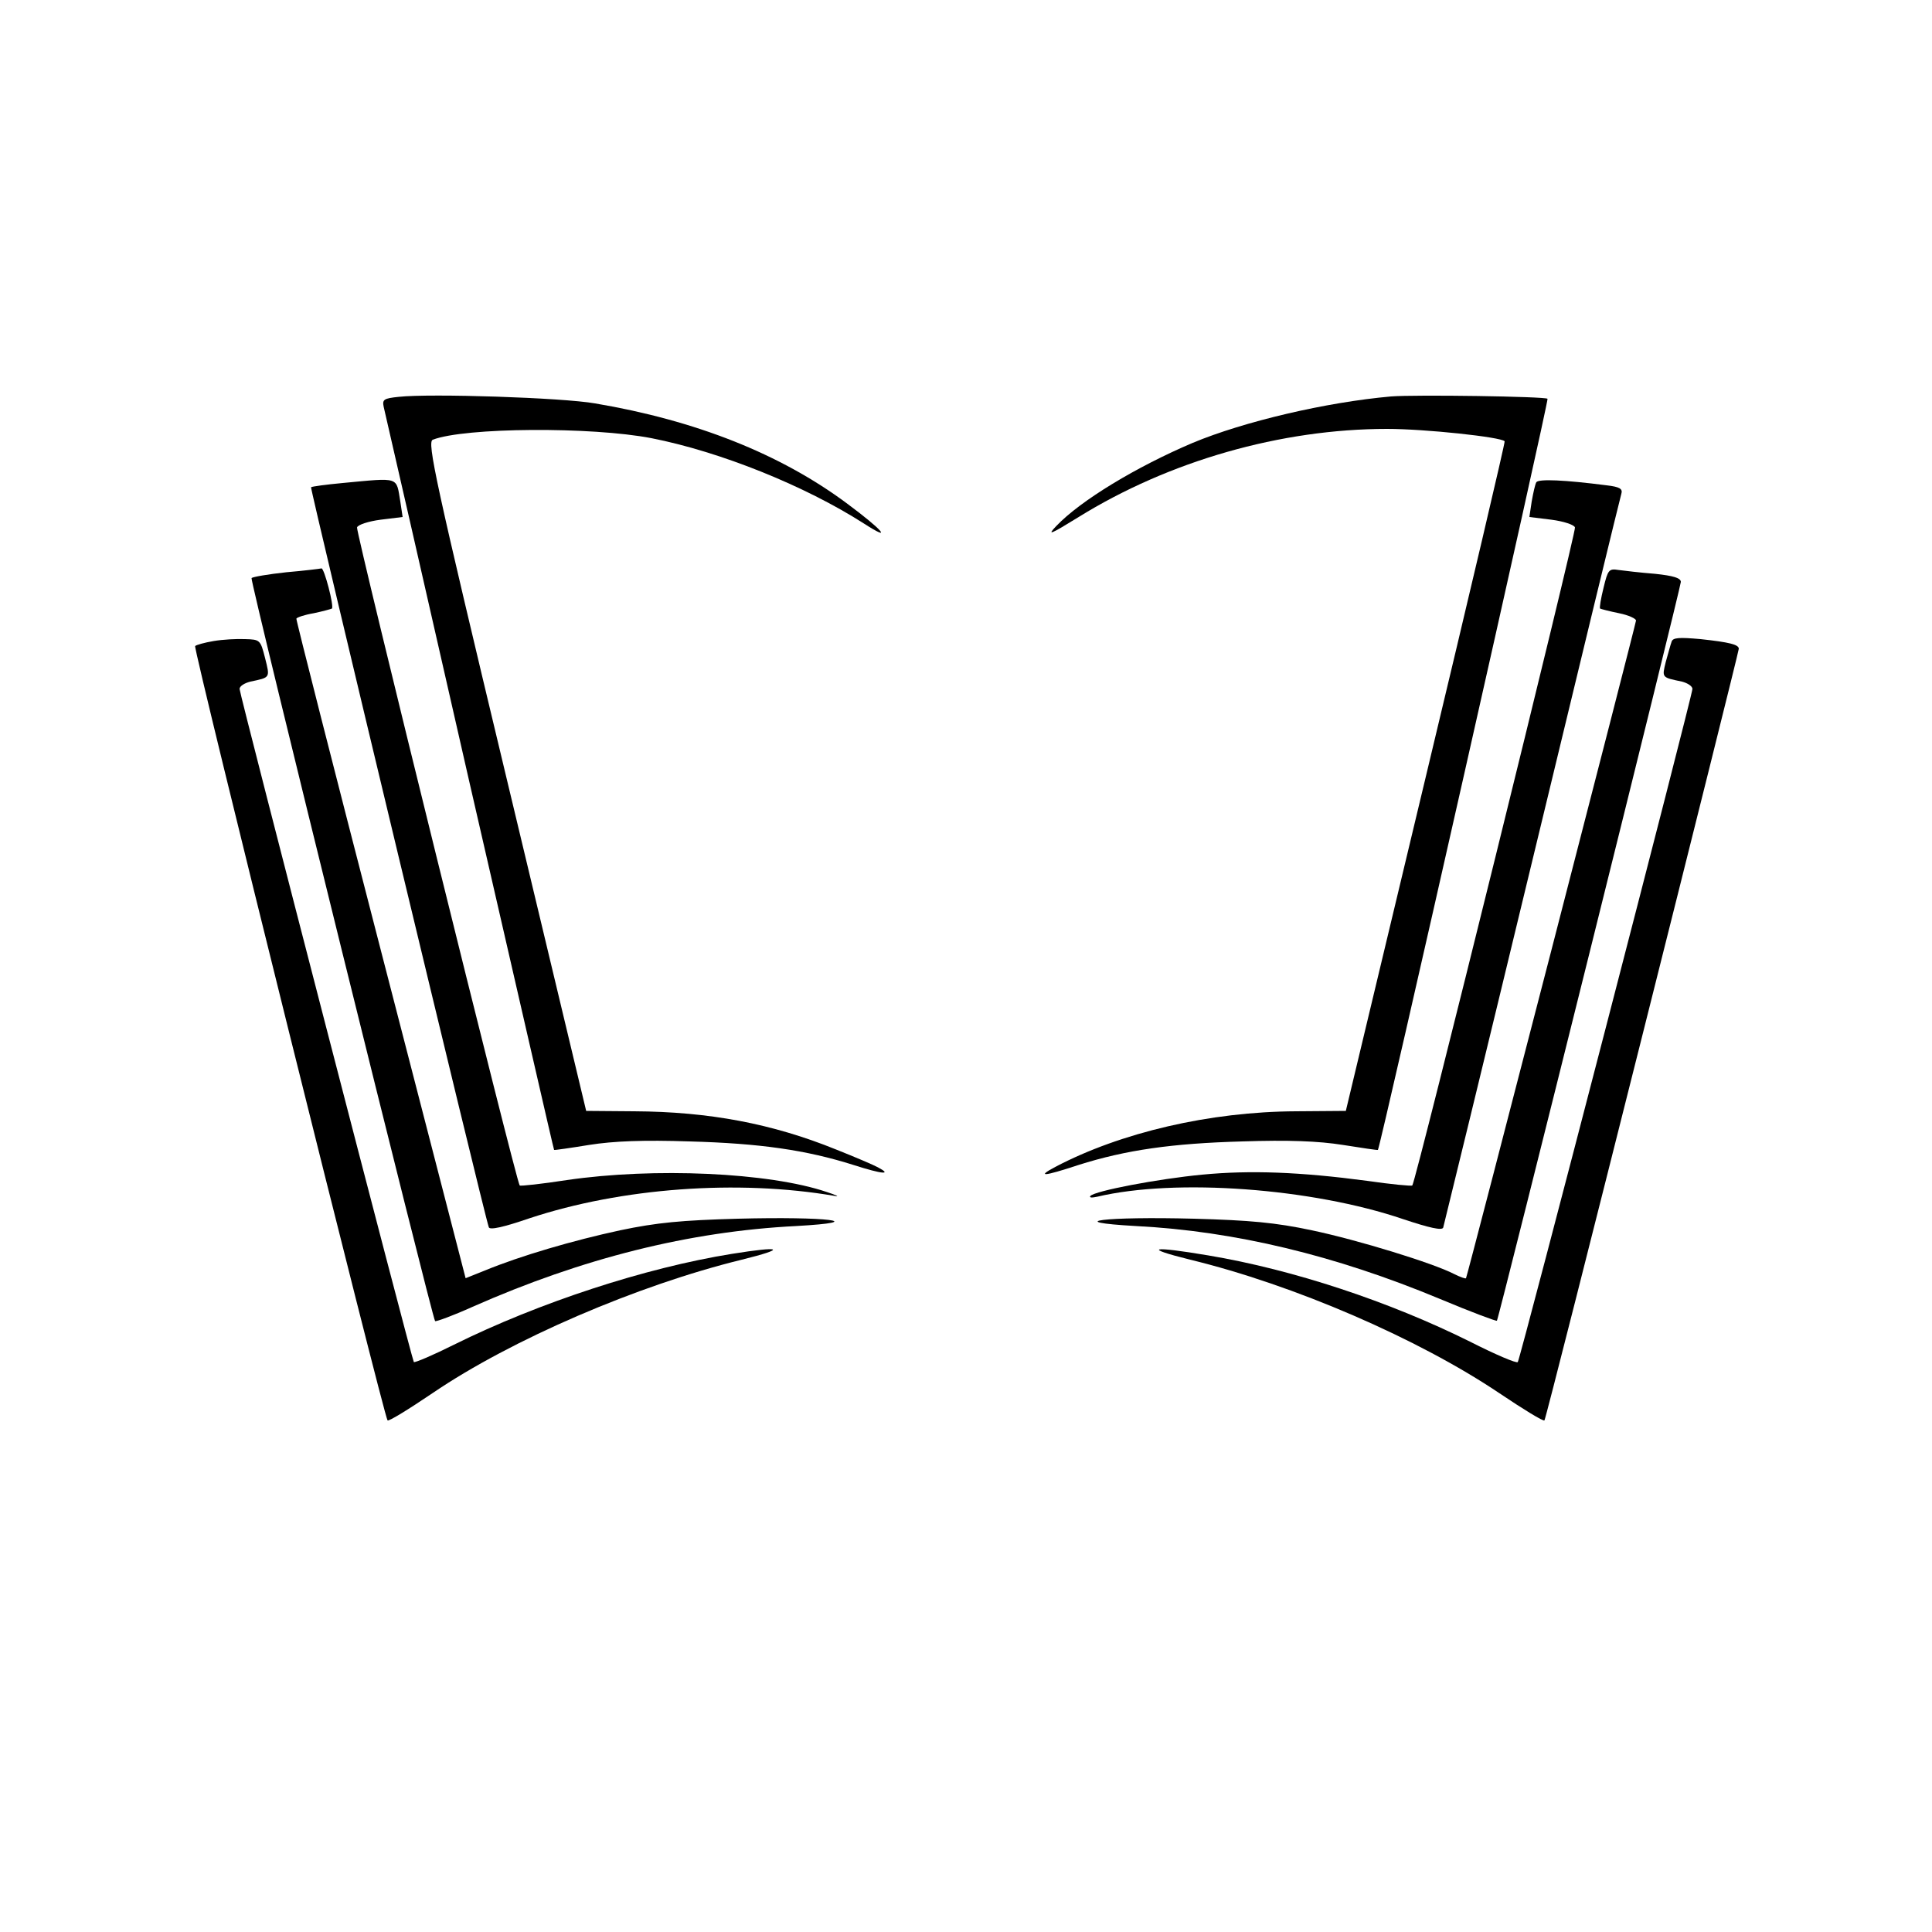 <?xml version="1.0" standalone="no"?>
<!DOCTYPE svg PUBLIC "-//W3C//DTD SVG 20010904//EN"
 "http://www.w3.org/TR/2001/REC-SVG-20010904/DTD/svg10.dtd">
<svg version="1.0" xmlns="http://www.w3.org/2000/svg"
 width="500pt" height="500pt" viewBox="0 0 500 500"
 preserveAspectRatio="xMidYMid meet">
<g transform="translate(0,500) scale(0.1,-0.1)"
fill="#000000" stroke="none">
<path d="M1032 3973 c-39 -4 -43 -7 -39 -26 3 -12 103 -449 222 -972 120 -522
218 -951 219 -951 0 -1 42 5 91 13 63 10 141 13 260 9 181 -5 301 -22 424 -61
75 -24 101 -26 63 -6 -11 6 -60 27 -108 46 -165 67 -329 98 -523 99 l-124 1
-207 865 c-184 768 -205 866 -190 872 83 32 411 34 566 4 178 -35 397 -123
550 -221 76 -49 49 -17 -44 52 -172 128 -391 215 -652 259 -85 15 -426 26
-508 17z"/>
<path d="M3600 3974 c-169 -15 -381 -65 -513 -120 -146 -62 -290 -149 -353
-215 -25 -26 -17 -23 56 22 235 146 525 229 800 229 98 0 295 -21 304 -32 2
-1 -90 -392 -204 -868 l-207 -865 -129 -1 c-223 -1 -454 -55 -623 -144 -49
-26 -31 -25 60 5 123 39 243 56 424 61 119 4 197 1 260 -9 50 -8 91 -14 91
-13 6 5 443 1940 439 1944 -6 6 -343 11 -405 6z"/>
<path d="M887 3750 c-43 -4 -80 -9 -82 -11 -3 -3 447 -1879 460 -1915 2 -8 38
0 105 23 238 79 540 101 790 58 14 -3 5 2 -20 10 -150 51 -448 64 -673 31 -65
-10 -120 -16 -122 -14 -9 9 -425 1693 -421 1703 2 7 30 16 61 20 l57 7 -6 40
c-11 65 0 62 -149 48z"/>
<path d="M3976 3752 c-3 -5 -8 -27 -12 -50 l-6 -40 57 -7 c31 -4 59 -13 61
-20 4 -10 -412 -1694 -421 -1703 -2 -2 -55 3 -117 12 -173 23 -302 28 -427 16
-115 -11 -277 -42 -289 -55 -4 -5 4 -5 18 -2 203 48 556 22 791 -58 69 -23
101 -30 104 -22 2 7 106 433 230 947 124 514 228 943 231 952 4 13 -4 18 -38
22 -109 14 -176 17 -182 8z"/>
<path d="M741 3519 c-47 -5 -87 -12 -90 -15 -5 -5 467 -1913 475 -1923 2 -2
46 14 97 37 285 126 561 195 837 209 196 11 79 25 -150 19 -146 -4 -210 -10
-305 -30 -121 -26 -258 -66 -350 -104 l-50 -20 -220 851 c-121 468 -219 853
-218 856 1 3 21 10 45 14 24 5 45 11 47 12 6 6 -20 105 -27 104 -4 -1 -45 -6
-91 -10z"/>
<path d="M4150 3479 c-7 -28 -11 -52 -9 -54 2 -1 24 -7 49 -12 25 -5 44 -14
44 -19 -2 -15 -437 -1699 -440 -1702 -1 -2 -15 3 -31 11 -54 28 -249 88 -368
113 -94 20 -160 26 -305 30 -229 6 -346 -8 -150 -19 255 -13 516 -76 785 -188
81 -34 148 -59 149 -57 5 6 476 1898 476 1912 0 10 -19 16 -67 21 -38 3 -80 8
-95 10 -24 4 -27 0 -38 -46z"/>
<path d="M553 3341 c-24 -4 -45 -10 -48 -13 -6 -5 489 -1995 498 -2004 3 -3
55 29 117 71 203 138 530 279 800 345 117 29 105 36 -26 15 -224 -36 -499
-126 -719 -235 -54 -27 -101 -47 -104 -45 -5 6 -450 1725 -451 1742 0 7 12 15
28 19 52 11 51 9 38 61 -12 47 -13 48 -52 49 -21 1 -58 -1 -81 -5z"/>
<path d="M4326 3339 c-3 -8 -9 -31 -15 -52 -10 -41 -11 -40 42 -51 15 -4 27
-12 27 -19 -1 -20 -446 -1736 -452 -1742 -3 -4 -59 20 -124 53 -207 103 -456
186 -677 223 -148 25 -172 20 -47 -11 268 -65 590 -204 801 -346 61 -41 113
-73 116 -70 5 4 502 1983 503 1997 0 11 -25 17 -99 25 -56 5 -72 4 -75 -7z"/>
</g>
</svg>

